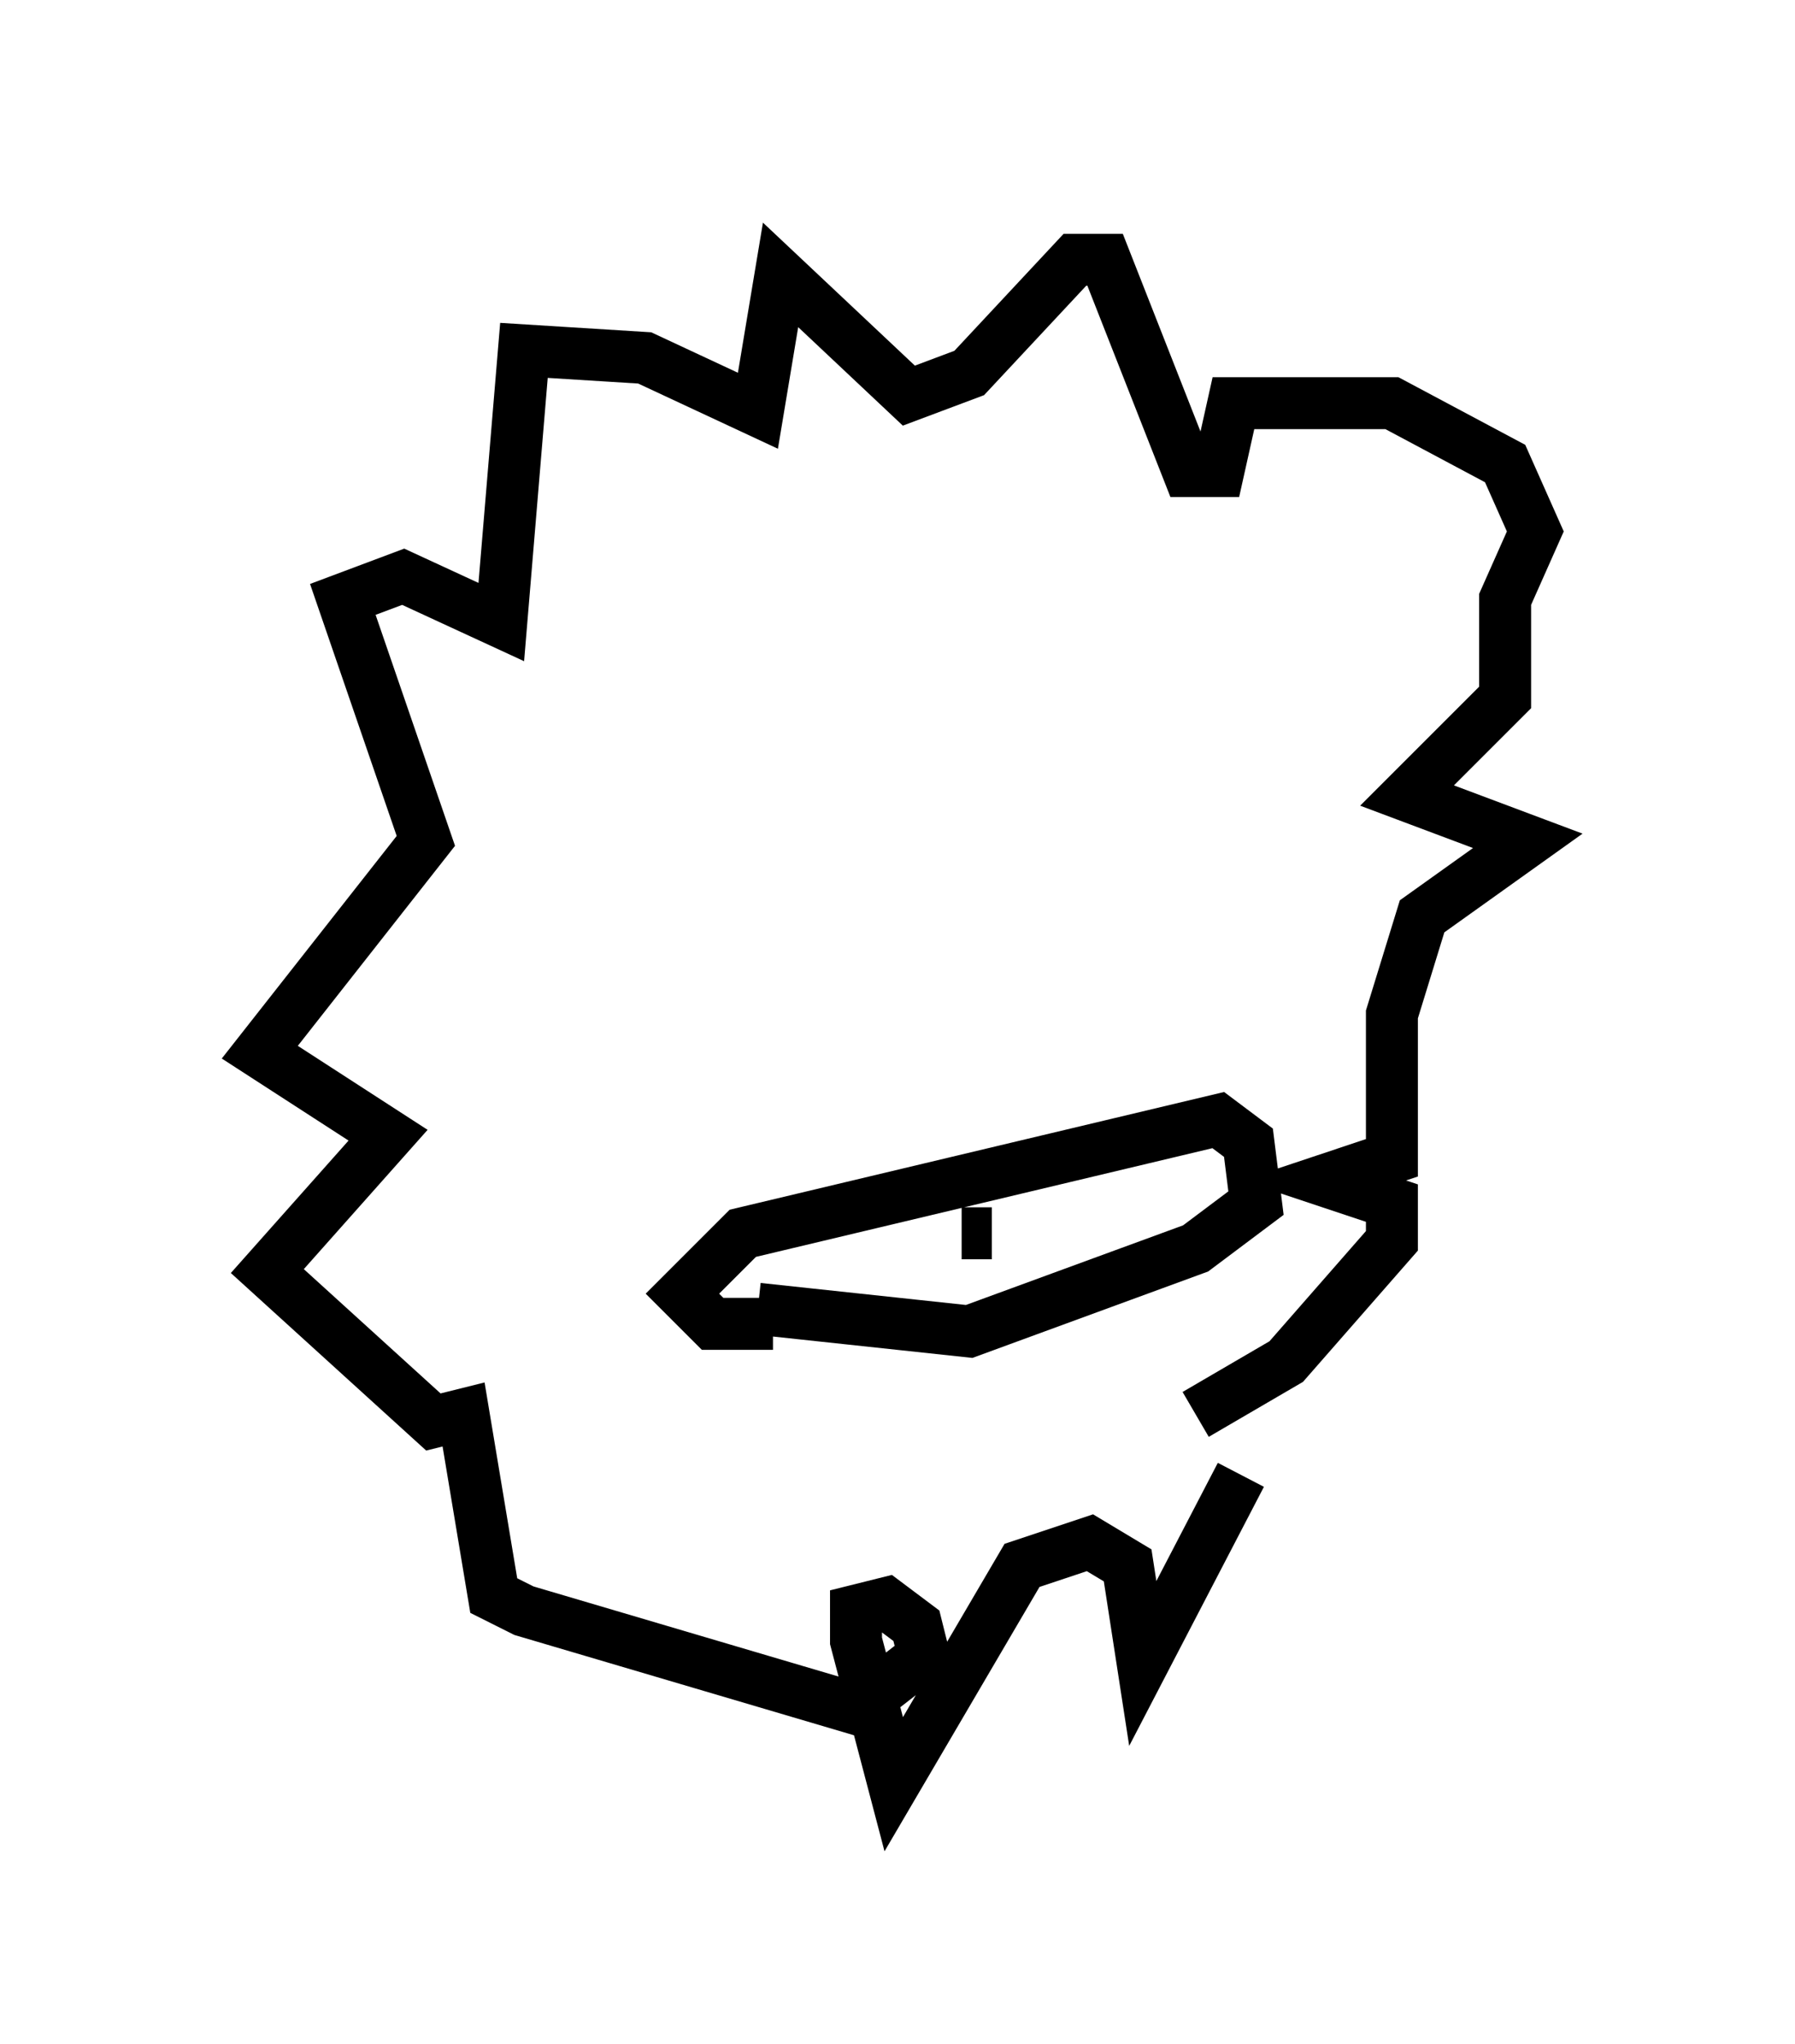 <?xml version="1.0" encoding="utf-8" ?>
<svg baseProfile="full" height="39.341" version="1.1" width="34.547" xmlns="http://www.w3.org/2000/svg" xmlns:ev="http://www.w3.org/2001/xml-events" xmlns:xlink="http://www.w3.org/1999/xlink"><defs /><rect fill="white" height="39.341" width="34.547" x="0" y="0" /><path d="M21.559, 27.369 m1.453, -0.145 l1.743, -1.017 2.034, -2.324 l0.0, -0.726 -1.307, -0.436 l1.307, -0.436 0.0, -2.76 l0.581, -1.888 2.034, -1.453 l-2.324, -0.872 1.888, -1.888 l0.0, -1.888 0.581, -1.307 l-0.581, -1.307 -2.179, -1.162 l-3.05, 0.0 -0.291, 1.307 l-0.581, 0.0 -1.598, -4.067 l-0.581, 0.0 -2.034, 2.179 l-1.162, 0.436 -2.469, -2.324 l-0.436, 2.615 -2.179, -1.017 l-2.324, -0.145 -0.436, 5.229 l-1.888, -0.872 -1.162, 0.436 l1.598, 4.648 -3.196, 4.067 l2.469, 1.598 -2.324, 2.615 l3.196, 2.905 0.581, -0.145 l0.581, 3.486 0.581, 0.291 l6.391, 1.888 1.307, -1.017 l-0.145, -0.581 -0.581, -0.436 l-0.581, 0.145 0.0, 0.581 l0.726, 2.76 2.469, -4.212 l1.307, -0.436 0.726, 0.436 l0.291, 1.888 1.888, -3.631 m-9.296, -3.196 l4.067, 0.436 4.358, -1.598 l1.162, -0.872 -0.145, -1.162 l-0.581, -0.436 -9.151, 2.179 l-1.162, 1.162 0.581, 0.581 l1.162, 0.0 m3.631, -1.743 l0.581, 0.0 m4.503, -11.33 " fill="none" stroke="black" stroke-width="1" /></svg>